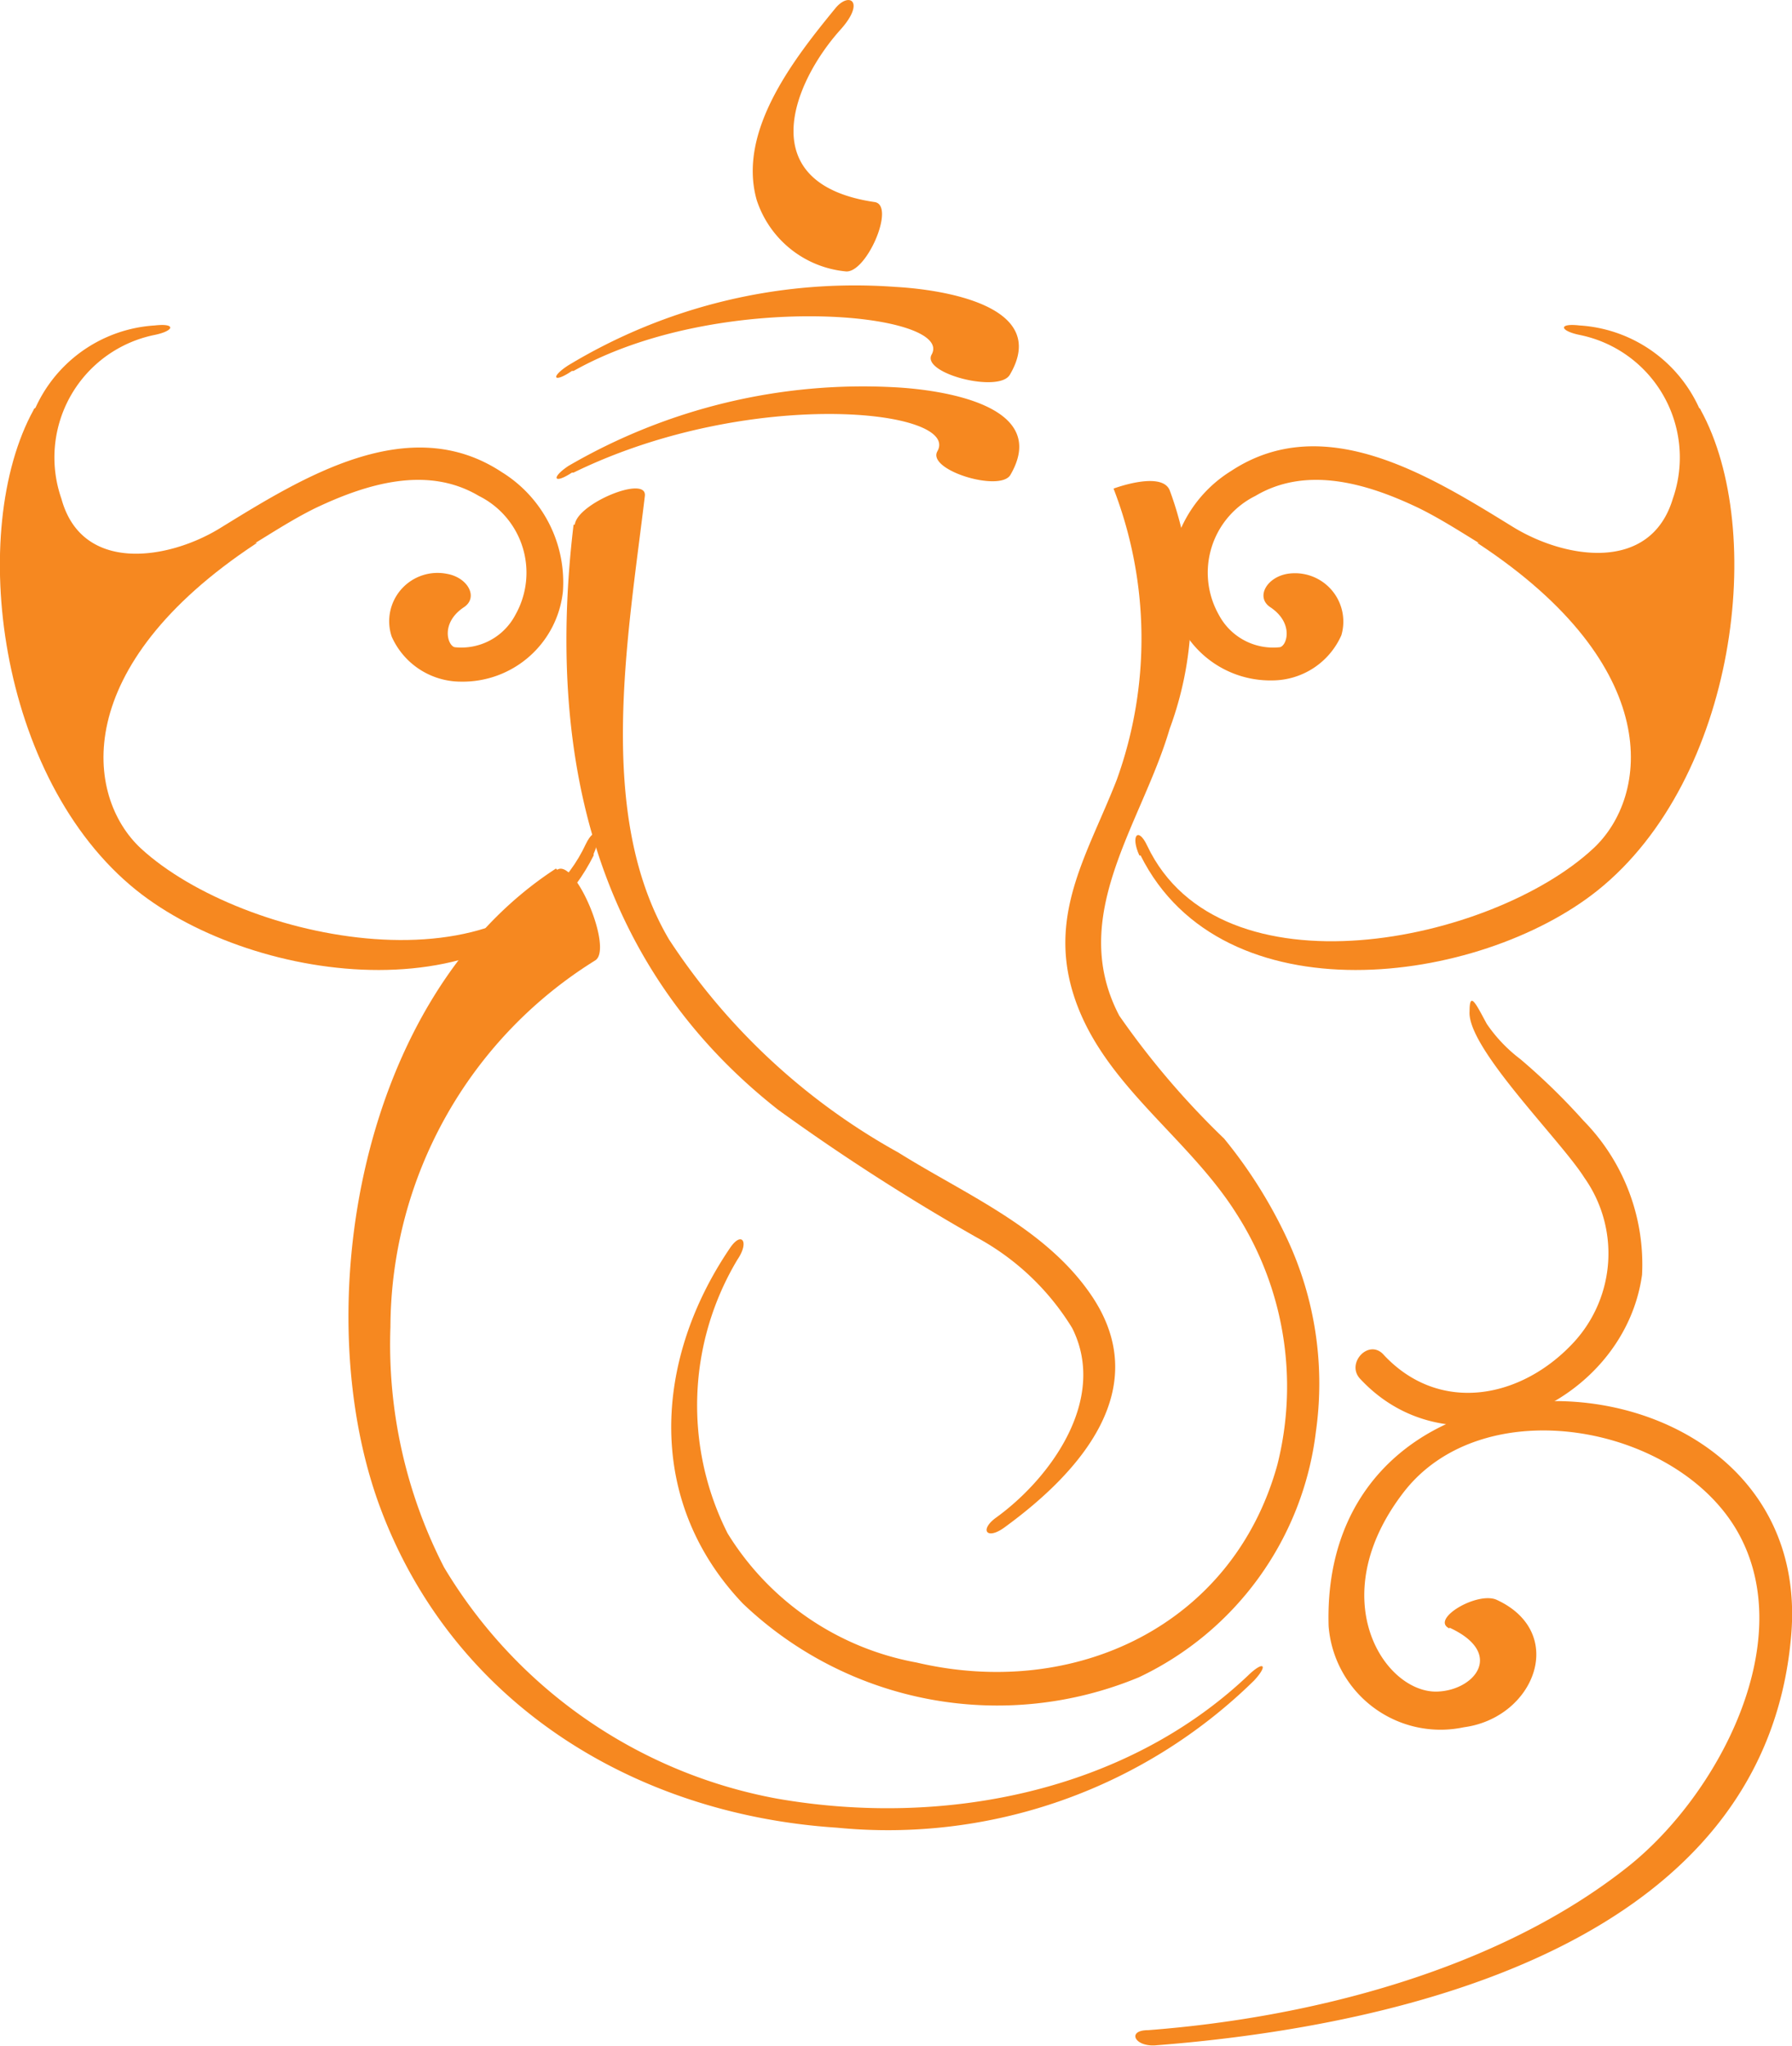 <svg xmlns="http://www.w3.org/2000/svg" viewBox="0 0 43.74 49.91"><defs><style>.cls-1{fill:#f68820;}</style></defs><title>Asset 3</title><g id="Layer_2" data-name="Layer 2"><g id="Layer_1-2" data-name="Layer 1"><path class="cls-1" d="M14,11.53c4.3-2.1,9.46-1.54,8.88-.52-.26.46,1.52,1,1.78.58,1-1.71-1.7-2.08-2.79-2.14a14.29,14.29,0,0,0-8,1.92c-.43.29-.35.45.09.16Z"/><path class="cls-1" d="M14,9.05c3.55-2,9.31-1.42,8.74-.4-.26.46,1.65.95,1.91.49,1-1.7-1.7-2.08-2.79-2.14a13.52,13.52,0,0,0-8,1.92c-.44.29-.34.43.1.13Z"/><path class="cls-1" d="M20.4.19c-1,1.22-2.41,3-1.93,4.69a2.54,2.54,0,0,0,2.16,1.74c.51.08,1.24-1.61.72-1.69-3-.44-2-2.9-.85-4.19.63-.69.24-.95-.1-.55Z"/><path class="cls-1" d="M27.18,11.92a10.15,10.15,0,0,1,.08,7.1c-.68,1.75-1.66,3.22-1.08,5.17.66,2.22,2.79,3.5,4,5.42a7.81,7.81,0,0,1,1,6.12c-1.08,3.92-4.94,5.74-8.81,4.83a6.86,6.86,0,0,1-4.61-3.15A6.92,6.92,0,0,1,18,30.73c.3-.44.1-.71-.19-.27-1.85,2.73-2.06,6.16.32,8.66a9,9,0,0,0,9.67,1.8,7.64,7.64,0,0,0,4.32-6,8.33,8.33,0,0,0-.7-4.69,11.6,11.6,0,0,0-1.54-2.45,20,20,0,0,1-2.56-3c-1.28-2.44.55-4.68,1.23-7a8.38,8.38,0,0,0,0-5.82C28.35,11.48,27.18,11.92,27.18,11.92Z"/><path class="cls-1" d="M14,12.8c-.66,5.53.46,10.72,5,14.28a52.35,52.35,0,0,0,4.84,3.11,6.19,6.19,0,0,1,2.33,2.21c.88,1.75-.55,3.68-1.85,4.62-.42.3-.24.56.19.25,1.86-1.35,3.68-3.4,2.12-5.68-1.12-1.64-3.07-2.45-4.7-3.47a15.87,15.87,0,0,1-5.6-5.2c-1.8-3.05-1-7.39-.59-10.82.06-.52-1.65.18-1.71.7Z"/><path class="cls-1" d="M31.24,15.79A1.5,1.5,0,0,1,29.75,15a2.09,2.09,0,0,1,.89-2.9c1.26-.75,2.75-.3,4,.3,1.64.81,3,2.22,5,1.87A2.85,2.85,0,0,0,41.76,11a3.44,3.44,0,0,0-3.21-3.06c-.52-.06-.48.13,0,.23a3.05,3.05,0,0,1,2.28,4c-.55,1.82-2.65,1.46-3.91.68-2-1.23-4.59-2.86-6.87-1.36a3.16,3.16,0,0,0-1.49,2.91,2.46,2.46,0,0,0,2.5,2.2,1.85,1.85,0,0,0,1.68-1.1A1.18,1.18,0,0,0,31.42,14c-.51.09-.77.57-.42.81C31.58,15.19,31.42,15.75,31.24,15.79Z"/><path class="cls-1" d="M27.84,20.87c2,4,8.26,3.17,11.16.85C42.39,19,43.13,12.94,41.51,10c0-.07-.27-.12-.25,0,.71,5.73-5.56,3-5.18,3.26,4.56,3,4.18,6.17,2.81,7.44C36.42,23,29.78,24.39,28,20.63c-.22-.47-.41-.24-.19.24Z"/><path class="cls-1" d="M11.1,15.79A1.49,1.49,0,0,0,12.58,15a2.09,2.09,0,0,0-.89-2.9c-1.26-.75-2.74-.3-4,.3-1.64.81-3,2.22-5,1.87A2.83,2.83,0,0,1,.58,11a3.43,3.43,0,0,1,3.2-3.06c.52-.06.48.13,0,.23a3.05,3.05,0,0,0-2.28,4C2,14,4.12,13.66,5.38,12.88c2-1.23,4.6-2.86,6.87-1.36a3.16,3.16,0,0,1,1.49,2.91,2.46,2.46,0,0,1-2.5,2.2,1.85,1.85,0,0,1-1.68-1.1A1.18,1.18,0,0,1,10.91,14c.51.09.77.57.42.81C10.75,15.19,10.92,15.75,11.1,15.79Z"/><path class="cls-1" d="M14.49,20.87c-2,4-8.26,3.17-11.16.85C-.06,19-.8,12.94.82,10c0-.07.27-.12.25,0-.71,5.73,5.56,3,5.18,3.26-4.55,3-4.18,6.17-2.81,7.44,2.48,2.28,9.11,3.65,10.86-.11.23-.47.41-.24.19.24Z"/><path class="cls-1" d="M13.57,21.19C8.73,24.33,7.5,32,9.28,36.78s6.21,7.49,11.15,7.81A12.76,12.76,0,0,0,30.61,41c.36-.39.23-.49-.15-.12-3,2.84-7.44,3.71-11.5,3a12,12,0,0,1-8.12-5.64,11.88,11.88,0,0,1-1.31-5.87,10.57,10.57,0,0,1,5-8.94c.44-.28-.49-2.5-.93-2.21Z"/><path class="cls-1" d="M37.11,25.84a15.58,15.58,0,0,1,1.54,1.5,5,5,0,0,1,1.43,3.76c-.44,3.17-4.59,5-6.88,2.54-.36-.38.22-1,.58-.58,1.37,1.46,3.38,1.06,4.65-.33a3.2,3.2,0,0,0,.24-4c-.58-.92-2.87-3.17-2.8-4.06,0-.52.17-.15.42.31A3.67,3.67,0,0,0,37.11,25.84Z"/><path class="cls-1" d="M35.38,39.71c1.37.63.6,1.55-.33,1.56-1.28,0-2.76-2.29-.8-4.85s6.73-1.66,8.19,1-.51,6.37-2.69,8.11c-3.19,2.54-7.78,3.7-11.73,4-.52,0-.33.41.19.37,6.16-.48,14.88-2.54,15.51-10,.62-7.23-11.53-7.93-11.29-.22a2.74,2.74,0,0,0,3.3,2.46c1.73-.23,2.54-2.31.8-3.11-.48-.21-1.63.48-1.15.7Z"/></g></g></svg>
